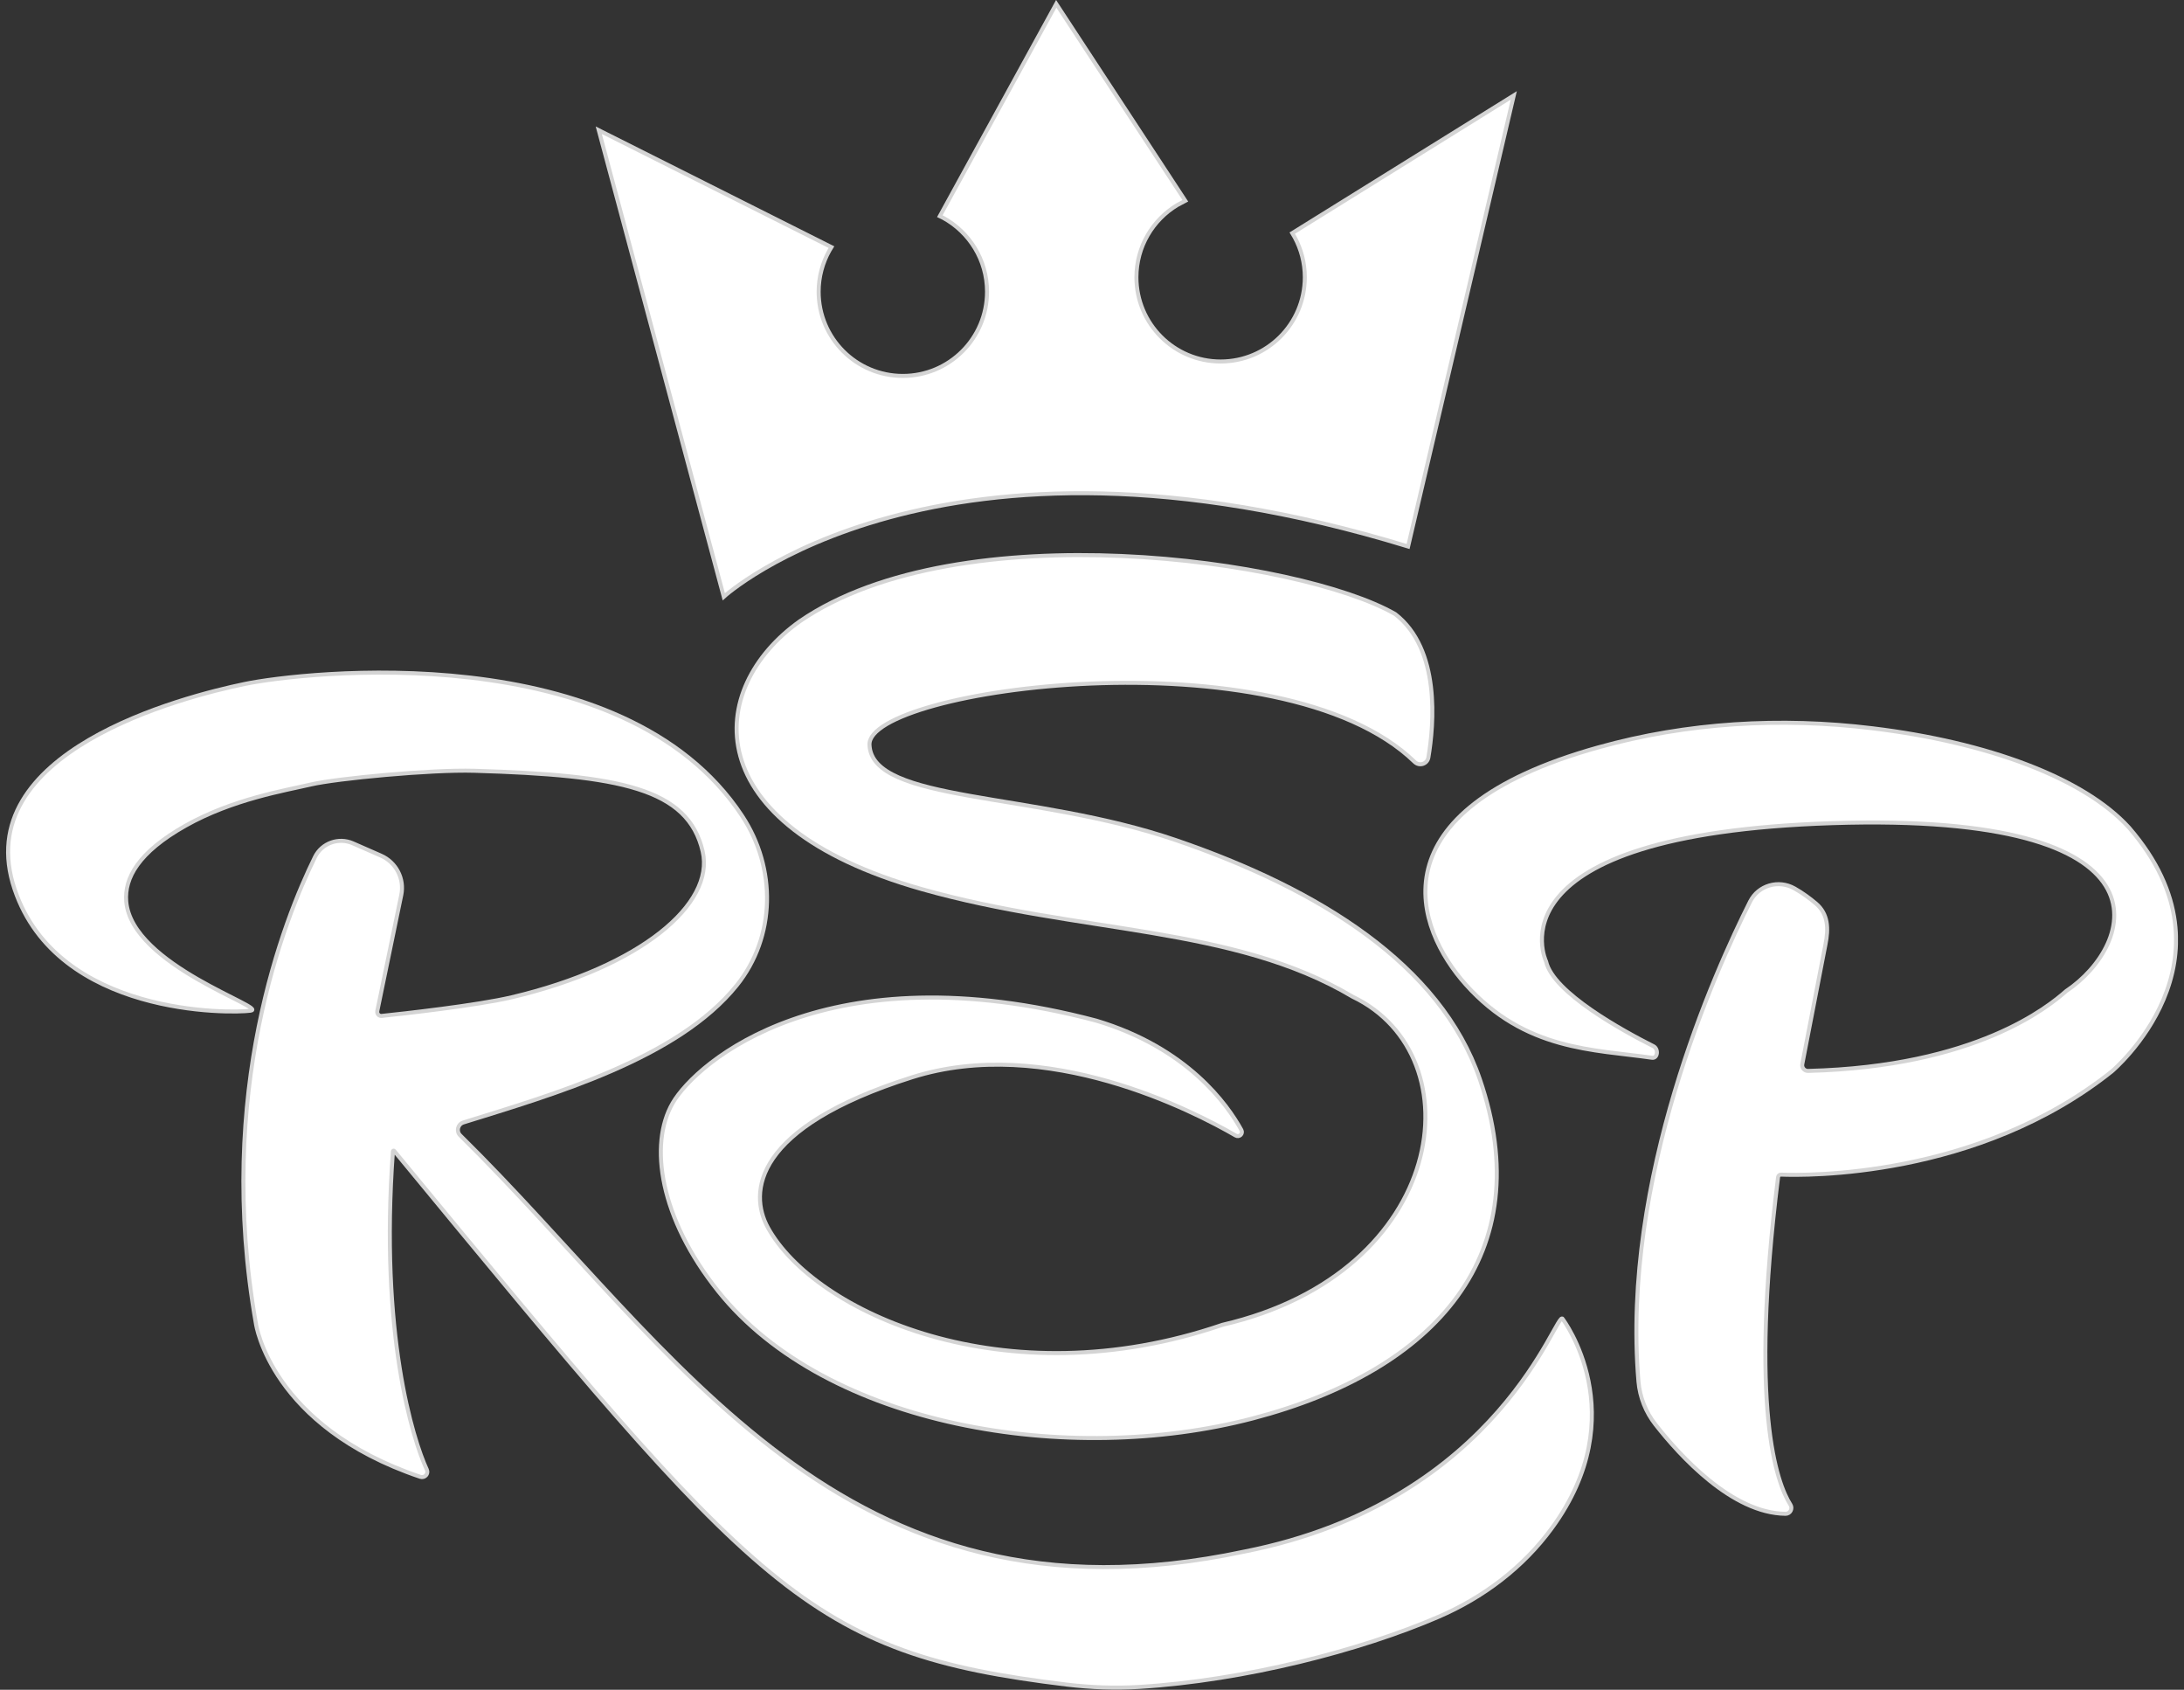 <svg width="181" height="140" viewBox="0 0 181 140" fill="none" xmlns="http://www.w3.org/2000/svg">
<rect x="0" y="0" width="181" height="140" fill="#333333" stroke="none"/>
<g clip-path="url(#clip0_150_4890)">
<path d="M107.293 19.653C107.831 20.642 108.137 21.772 108.137 22.974C108.137 26.828 105.014 29.951 101.159 29.951C97.305 29.951 94.182 26.828 94.182 22.974C94.182 20.436 95.537 18.218 97.558 16.995L98.235 16.636L87.536 0.319L77.887 17.912L78.186 18.058C80.339 19.247 81.801 21.539 81.801 24.17C81.801 28.024 78.678 31.146 74.823 31.146C70.969 31.146 67.846 28.024 67.846 24.17C67.846 22.935 68.171 21.772 68.736 20.762L68.909 20.476L49.623 10.79L59.984 49.444C59.984 49.444 77.608 33.319 116.697 45.278L125.455 7.906L107.094 19.314L107.293 19.653Z" fill="white" stroke="#D4D4D4" stroke-width="0.332" stroke-miterlimit="10"/>
<path d="M145.04 74.697C142.136 80.457 134.367 97.639 135.789 114.468C135.902 115.77 136.394 117.005 137.198 118.029C139.231 120.626 143.558 125.383 147.977 125.423C148.356 125.43 148.588 124.998 148.389 124.679C147.246 122.879 144.967 116.713 147.359 97.532C147.372 97.406 147.479 97.313 147.605 97.32C149.525 97.399 163.88 97.652 175.017 88.769C175.017 88.769 185.983 79.587 176.44 68.565C172.672 64.426 164.657 61.489 155.181 60.34C147.572 59.416 139.843 59.861 132.466 61.921C113.666 67.17 117.315 76.936 121.481 81.58C126.392 87.061 132.088 86.942 136.912 87.639C137.391 87.706 137.464 86.902 137.032 86.683C134.526 85.421 128.718 82.245 128.133 79.66C128.133 79.66 123.05 69.123 151.878 68.2C180.713 67.276 176.938 78.305 171.23 82.118C169.781 83.387 163.767 88.377 149.844 88.729C149.545 88.736 149.306 88.463 149.366 88.164L151.286 78.252C151.552 76.936 151.519 75.727 150.496 74.857C149.991 74.431 149.392 73.986 148.721 73.608C147.392 72.857 145.717 73.349 145.04 74.697Z" fill="white" stroke="#D4D4D4" stroke-width="0.332" stroke-miterlimit="10"/>
<path d="M117.235 63.124C117.627 63.509 118.285 63.303 118.378 62.758C118.836 60.041 119.401 53.789 115.62 50.872C107.725 46.341 79.528 42.388 66.297 51.464C58.462 57.018 57.585 68.346 76.418 73.674C89.503 77.375 102.17 76.664 112.105 82.584C122.339 87.467 120.039 105.425 101.312 109.764C83.23 115.956 67.493 108.694 63.645 101.718C62.037 98.801 62.436 93.426 75.574 89.261C86.699 85.733 98.927 92.064 102.409 94.084C102.708 94.257 103.047 93.931 102.881 93.626C101.731 91.526 98.408 86.822 90.852 84.563C68.497 78.657 57.724 87.978 55.744 91.4C53.764 94.822 54.681 100.927 59.525 106.987C68.497 118.215 88.573 121.51 103.811 117.524C119.049 113.537 127.595 103.857 122.638 89.4C119.381 79.913 109.327 73.674 97.478 69.615C85.622 65.555 72.271 66.519 72.059 61.715C71.846 57.044 106.15 52.374 117.235 63.124Z" fill="white" stroke="#D4D4D4" stroke-width="0.332" stroke-miterlimit="10"/>
<path d="M29.235 69.867C28.059 69.356 26.677 69.847 26.105 71.003C23.587 76.106 17.818 90.477 21.214 109.697C21.214 109.697 22.43 118.175 34.831 122.36C35.196 122.48 35.535 122.121 35.376 121.769C34.219 119.271 31.455 110.521 32.565 95.386C32.571 95.333 32.638 95.313 32.664 95.353C62.895 132.027 66.822 136.97 88.42 139.575C90.407 139.814 92.414 139.887 94.414 139.767C103.16 139.229 112.782 136.738 119.209 133.961C122.923 132.36 126.22 129.881 128.605 126.619C135.51 117.192 129.509 109.285 129.509 109.285C129.064 108.249 124.452 124.36 103.093 128.559C69.673 135.648 56.156 111.797 38.14 94.071C37.794 93.732 37.934 93.147 38.399 93.001C45.895 90.669 56.176 87.706 61.054 81.647C64.297 77.614 64.357 71.927 61.506 67.602C51.63 52.6 25.022 55.682 20.29 56.666C15.14 57.735 -2.637 62.286 1.211 73.681C4.78 84.245 19.167 83.959 20.762 83.74C22.357 83.52 10.894 80.012 10.462 74.677C10.309 72.764 11.458 70.618 15.373 68.412C19.287 66.206 23.633 65.496 25.766 64.997C27.899 64.499 35.734 63.755 39.296 63.861C51.398 64.22 57.033 65.316 58.236 70.552C59.233 74.897 53.112 80.092 42.426 82.623C39.529 83.308 33.362 83.992 31.634 84.171C31.408 84.198 31.222 83.992 31.269 83.766L33.256 74.152C33.535 72.804 32.83 71.442 31.568 70.89L29.235 69.867Z" fill="white" stroke="#D4D4D4" stroke-width="0.332" stroke-miterlimit="10"/>
</g>
<defs>
<clipPath id="clip0_150_4890">
<rect width="180" height="140" fill="white" transform="translate(0.5)"/>
</clipPath>
</defs>
</svg>

